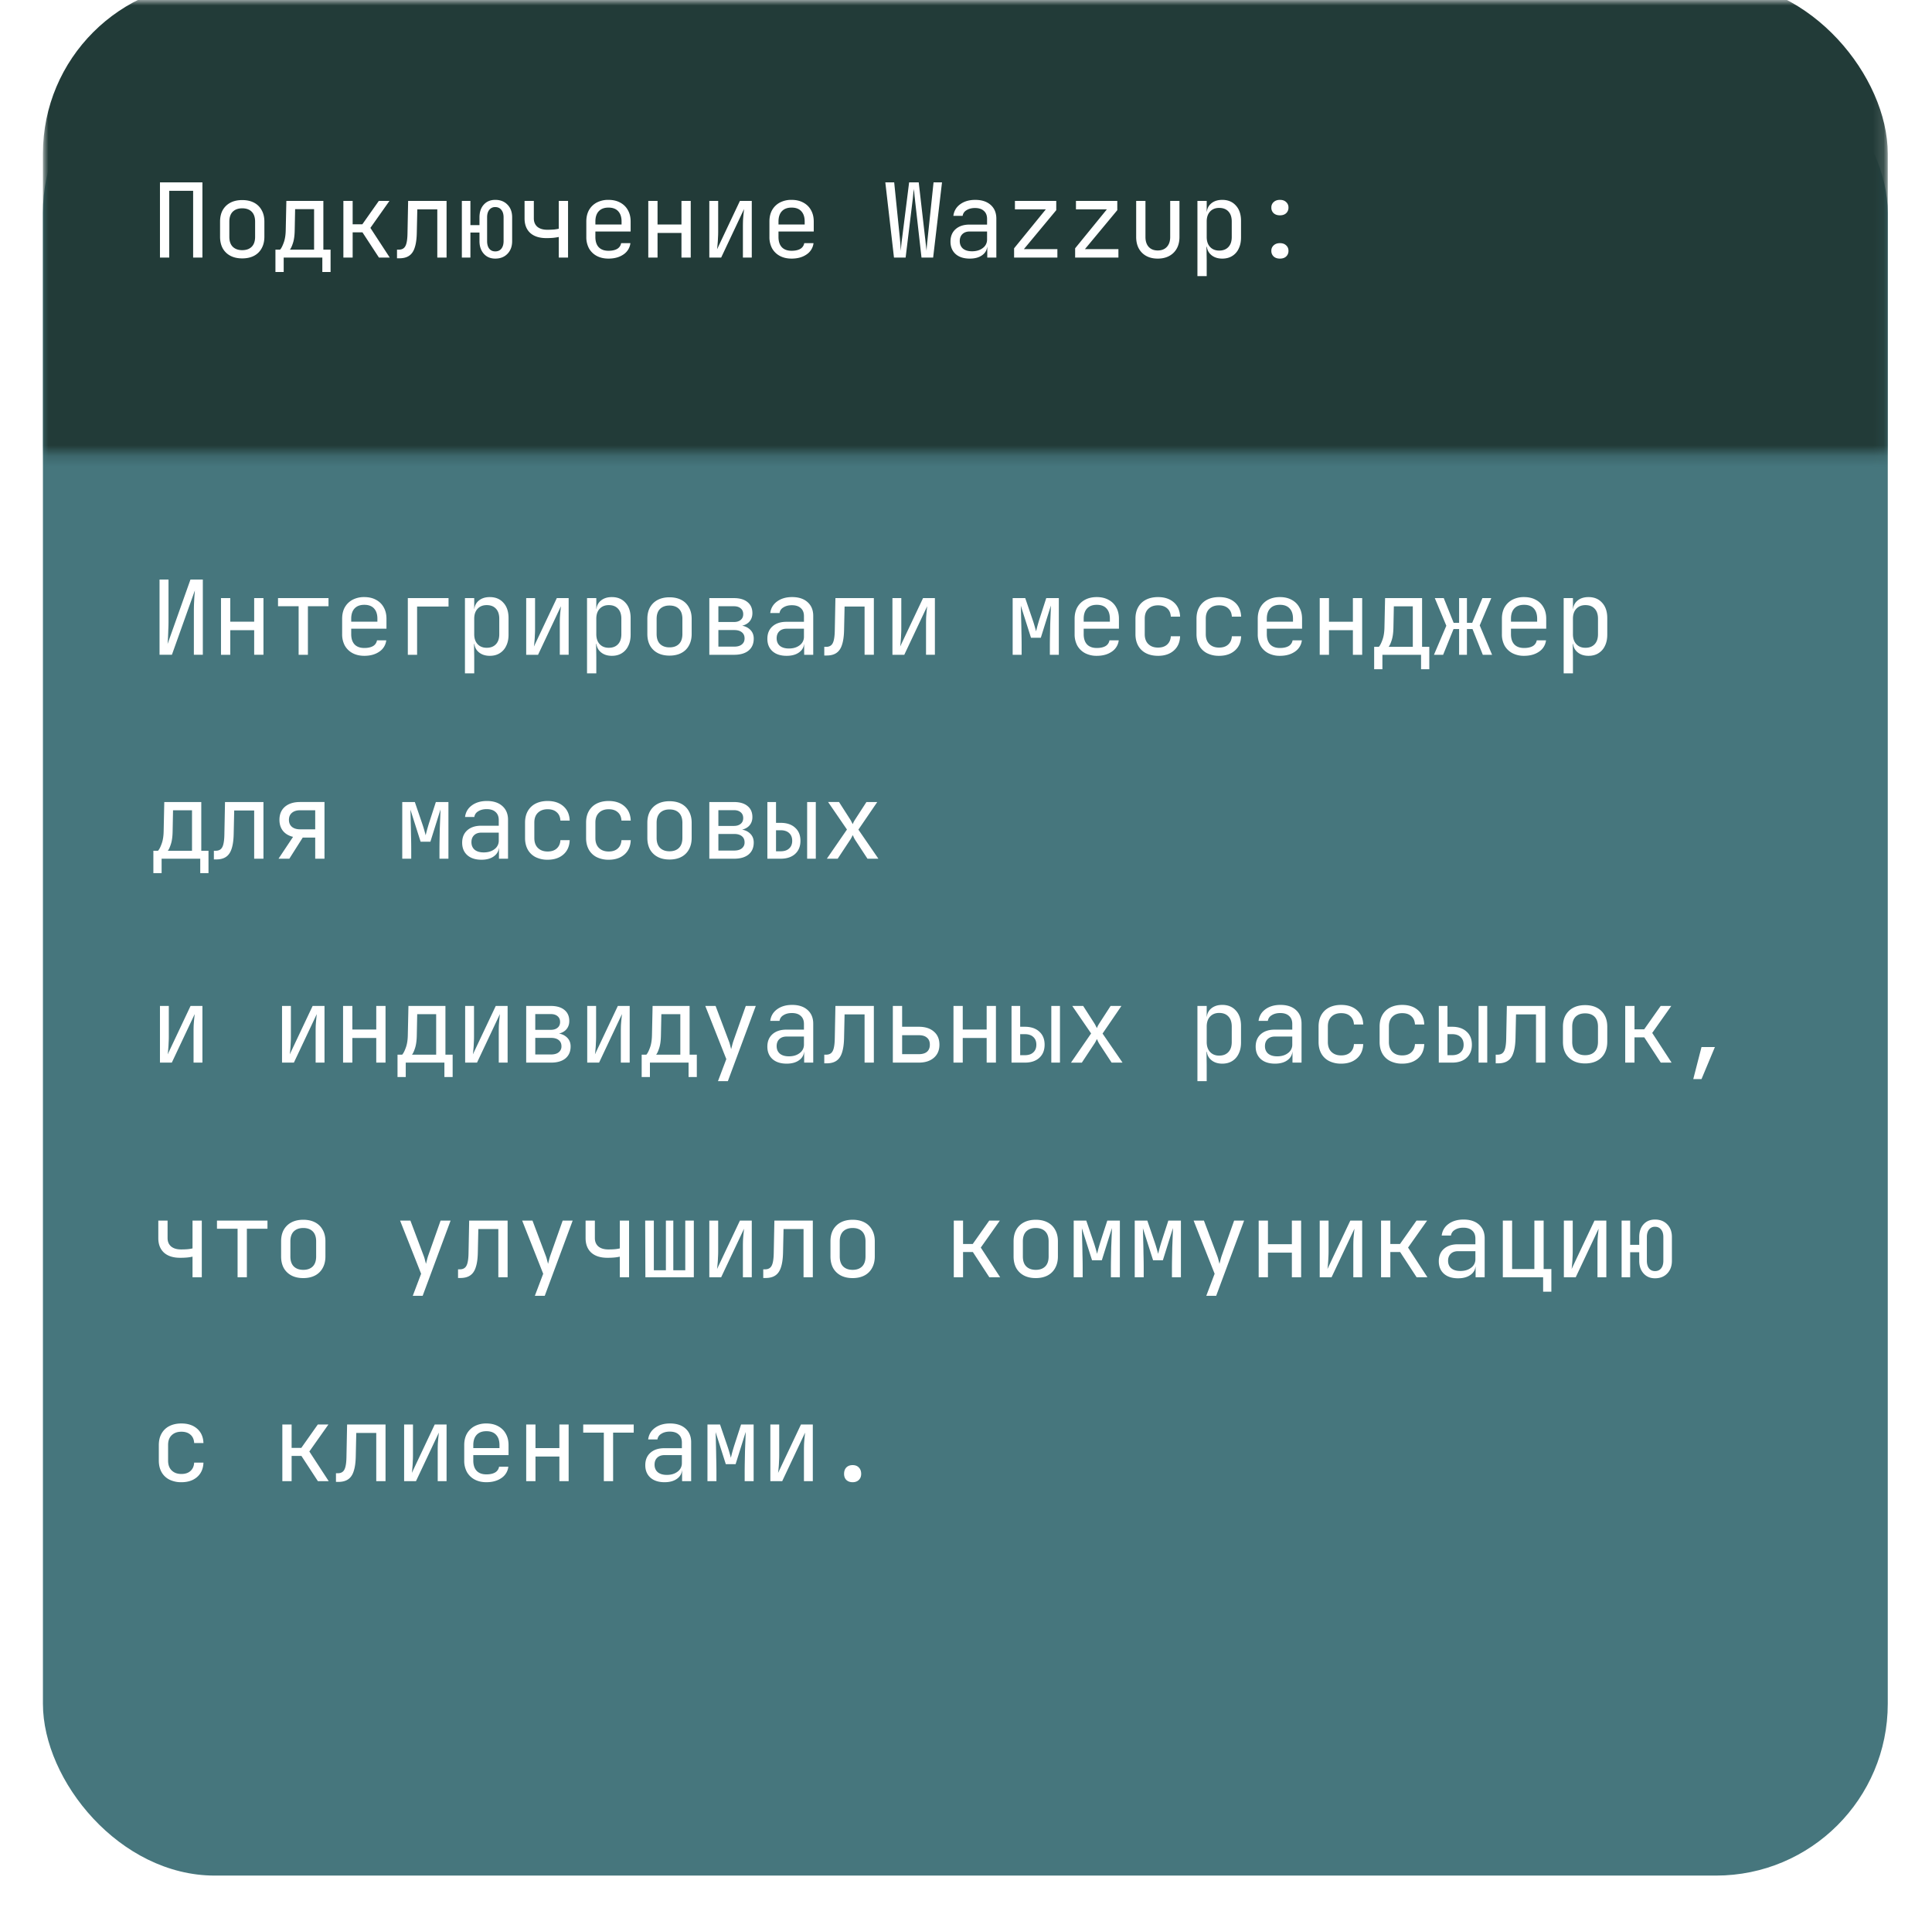 <svg width="180" height="179" fill="none" xmlns="http://www.w3.org/2000/svg"><g filter="url(#filter0_d_440_395)"><rect x="4" width="171.879" height="170.919" rx="16.004" fill="#46767D"/></g><mask id="a" style="mask-type:alpha" maskUnits="userSpaceOnUse" x="4" y="0" width="172" height="43"><path fill="#C9D9CD" d="M4 0h171.879v42.249H4z"/></mask><g mask="url(#a)"><rect x="4" y="-1.69" width="171.879" height="118.299" rx="16.004" fill="#223B38"/></g><path d="M14.864 61.01v-7.009h.836v3.937c0 .23-.007.477-.02.74a25.545 25.545 0 01-.067 1.325L17.745 54h1.152v7.01h-.835v-3.937c0-.237.003-.483.01-.74.012-.262.025-.508.038-.739l.048-.586-2.142 6.002h-1.152zm5.726 0v-5.28h.864v2.198h2.227V55.73h.865v5.28h-.865v-2.294h-2.227v2.295h-.864zm7.232 0v-4.522h-1.92v-.758h4.705v.758h-1.92v4.523h-.865zm6.12.097c-.417 0-.782-.084-1.095-.25a1.806 1.806 0 01-.72-.7 2.202 2.202 0 01-.25-1.067v-1.44c0-.41.083-.765.25-1.066.172-.3.413-.534.72-.7a2.29 2.29 0 011.094-.25c.417 0 .778.083 1.085.25.314.166.554.4.72.7.173.301.26.656.26 1.066v.931h-3.284v.51c0 .415.106.736.317.96.211.217.512.326.902.326.333 0 .602-.058.807-.173a.76.76 0 00.375-.538h.864a1.472 1.472 0 01-.653 1.057c-.372.256-.836.384-1.393.384zm1.219-3.102v-.355c0-.416-.106-.736-.317-.96-.205-.224-.506-.336-.903-.336-.39 0-.69.112-.902.336-.211.224-.317.544-.317.96v.278h2.506l-.067.077zm2.835 3.006v-5.282h3.793v.788H38.86v4.494h-.864zm5.322 1.728v-7.01h.864v1.009h.173l-.173.201c0-.403.132-.72.394-.95.269-.237.621-.355 1.056-.355.532 0 .954.176 1.268.528.32.345.48.822.48 1.43v1.546c0 .404-.074.753-.221 1.047a1.57 1.57 0 01-.605.682c-.256.16-.563.24-.922.24-.429 0-.777-.119-1.046-.355-.27-.237-.404-.554-.404-.951l.173.201h-.192l.02 1.2v1.537h-.865zm2.026-2.381c.365 0 .65-.109.855-.327.211-.217.317-.531.317-.94V57.65c0-.41-.106-.723-.317-.941-.205-.218-.49-.327-.855-.327-.352 0-.634.113-.845.337-.211.224-.317.534-.317.931v1.44c0 .397.106.708.317.932.211.224.493.336.845.336zm3.68.653v-5.282h.826v2.881c0 .186-.006.381-.02.586-.005.205-.018.4-.038.586a5.306 5.306 0 01-.048.46l2.132-4.512h1.104v5.28h-.825v-2.88c0-.186.003-.38.01-.586.012-.204.028-.4.047-.585l.048-.47-2.131 4.522h-1.105zm5.668 1.728v-7.01h.864v1.009h.173l-.173.201c0-.403.132-.72.394-.95.269-.237.62-.355 1.056-.355.532 0 .954.176 1.268.528.32.345.48.822.48 1.43v1.546c0 .404-.074.753-.221 1.047a1.57 1.57 0 01-.605.682c-.256.16-.563.24-.922.24-.429 0-.778-.119-1.047-.355-.268-.237-.403-.554-.403-.951l.173.201h-.192l.02 1.2v1.537h-.865zm2.026-2.381c.365 0 .65-.109.855-.327.21-.217.317-.531.317-.94V57.65c0-.41-.106-.723-.317-.941-.205-.218-.49-.327-.855-.327-.352 0-.634.113-.845.337-.211.224-.317.534-.317.931v1.44c0 .397.106.708.317.932.211.224.493.336.845.336zm5.658.73c-.422 0-.787-.08-1.094-.24a1.743 1.743 0 01-.72-.692c-.167-.307-.25-.669-.25-1.085V57.67c0-.422.083-.784.25-1.085.172-.3.412-.531.72-.691.307-.16.672-.24 1.094-.24.423 0 .788.08 1.095.24.307.16.544.39.71.691.173.301.26.66.26 1.076v1.411c0 .416-.087.778-.26 1.085a1.673 1.673 0 01-.71.691c-.307.16-.672.24-1.095.24zm0-.769c.378 0 .672-.105.884-.317.21-.21.317-.521.317-.93v-1.403c0-.41-.106-.72-.317-.931-.212-.212-.506-.317-.884-.317-.371 0-.665.105-.883.317-.211.211-.317.522-.317.931v1.402c0 .41.106.72.317.931.218.212.512.317.883.317zm3.71.692v-5.282h2.284c.551 0 .977.125 1.277.375.301.243.452.586.452 1.028 0 .364-.125.659-.375.883-.25.218-.579.326-.989.326v-.077c.448 0 .807.112 1.076.337.275.224.413.525.413.902 0 .474-.16.845-.48 1.114-.32.263-.769.394-1.345.394h-2.314zm.844-.759h1.47c.306 0 .543-.067.71-.202.173-.134.26-.323.26-.566 0-.25-.087-.442-.26-.576-.167-.135-.403-.202-.71-.202h-1.47v1.546zm0-2.295h1.44c.27 0 .48-.064.634-.192.16-.128.24-.307.24-.538 0-.23-.077-.41-.23-.537-.154-.135-.368-.202-.644-.202h-1.44v1.47zm6.36 3.15c-.558 0-.996-.141-1.316-.423-.32-.288-.48-.675-.48-1.162 0-.492.16-.88.48-1.161.32-.282.752-.423 1.296-.423h1.632v-.528c0-.326-.099-.576-.297-.749-.192-.18-.468-.269-.826-.269-.314 0-.576.067-.787.202a.717.717 0 00-.365.528h-.864c.057-.455.271-.816.643-1.085.371-.269.835-.404 1.392-.404.608 0 1.088.157 1.44.471.353.314.529.74.529 1.277v3.63h-.845v-1.009h-.144l.144-.144c0 .385-.15.689-.452.913-.294.224-.688.336-1.18.336zm.21-.682c.41 0 .746-.102 1.009-.307a.956.956 0 00.393-.788v-.749H73.29c-.288 0-.515.08-.681.24-.167.16-.25.378-.25.653 0 .295.099.529.297.701.205.167.487.25.846.25zm3.296.653v-.807h.173c.295 0 .5-.115.615-.345.121-.23.185-.644.192-1.239l.058-2.957h3.581v5.28h-.864v-4.493h-1.863l-.048 2.208c-.013.557-.077 1.009-.192 1.354-.109.346-.282.599-.518.759-.23.16-.535.24-.913.24h-.22zm6.35-.067v-5.282h.826v2.881c0 .186-.007.381-.02.586-.006.205-.019.4-.038.586a6.233 6.233 0 01-.048.46l2.132-4.512h1.104v5.28h-.826v-2.88c0-.186.004-.38.01-.586.013-.204.029-.4.048-.585l.048-.47-2.132 4.522h-1.104zm11.201 0v-5.282h1.172l.69 2.027c.071.205.135.41.193.614.058.199.1.352.125.461.025-.109.064-.262.115-.46.058-.206.118-.414.182-.625l.653-2.017h1.172v5.282h-.836v-.816c0-.288.004-.602.01-.941l.02-1.028c.012-.346.025-.672.038-.98.012-.313.022-.588.028-.825l-.94 3.005h-.913l-.95-2.986c.012.288.022.647.028 1.076.013.428.023.877.03 1.344.012.467.018.912.018 1.335v.816h-.835zm7.838.096a2.31 2.31 0 01-1.095-.25 1.809 1.809 0 01-.72-.7 2.208 2.208 0 01-.25-1.067v-1.44c0-.41.084-.765.25-1.066.173-.3.413-.534.72-.7.314-.167.679-.25 1.095-.25.416 0 .778.083 1.085.25.314.166.554.4.72.7.173.301.259.656.259 1.066v.931h-3.284v.51c0 .415.106.736.317.96.212.217.512.326.903.326.333 0 .602-.058.806-.173a.76.76 0 00.375-.538h.864a1.468 1.468 0 01-.653 1.057c-.371.256-.835.384-1.392.384zm1.219-3.102v-.355c0-.416-.105-.736-.317-.96-.204-.224-.505-.336-.902-.336-.391 0-.691.112-.903.336-.211.224-.317.544-.317.96v.278h2.507l-.068.077zm4.487 3.102c-.422 0-.794-.08-1.114-.24a1.729 1.729 0 01-.73-.692c-.172-.307-.259-.669-.259-1.085v-1.44c0-.422.087-.784.259-1.085.173-.3.416-.531.73-.691.32-.16.692-.24 1.114-.24.608 0 1.098.163 1.469.49.371.326.567.77.586 1.334h-.864c-.02-.34-.135-.599-.346-.778-.205-.185-.487-.278-.845-.278-.378 0-.679.108-.903.326-.224.211-.336.515-.336.912v1.45c0 .397.112.704.336.922.224.218.525.327.903.327.358 0 .64-.093.845-.279.211-.186.326-.445.346-.778h.864c-.019.564-.215 1.009-.586 1.335-.371.327-.861.49-1.469.49zm5.687 0a2.46 2.46 0 01-1.114-.24 1.729 1.729 0 01-.73-.692c-.172-.307-.259-.669-.259-1.085v-1.44c0-.422.087-.784.259-1.085.173-.3.416-.531.73-.691.32-.16.691-.24 1.114-.24.608 0 1.098.163 1.469.49.371.326.567.77.586 1.334h-.864c-.02-.34-.135-.599-.346-.778-.205-.185-.487-.278-.845-.278-.378 0-.679.108-.903.326-.224.211-.336.515-.336.912v1.45c0 .397.112.704.336.922.224.218.525.327.903.327.358 0 .64-.093.845-.279.211-.186.326-.445.346-.778h.864c-.019.564-.215 1.009-.586 1.335-.371.327-.861.49-1.469.49zm5.668 0a2.31 2.31 0 01-1.095-.25 1.809 1.809 0 01-.72-.7 2.196 2.196 0 01-.25-1.067v-1.44c0-.41.083-.765.25-1.066.173-.3.413-.534.72-.7.314-.167.679-.25 1.095-.25.416 0 .777.083 1.085.25.313.166.553.4.72.7.173.301.259.656.259 1.066v.931h-3.284v.51c0 .415.106.736.317.96.211.217.512.326.903.326.333 0 .601-.058.806-.173a.76.76 0 00.375-.538h.864a1.472 1.472 0 01-.653 1.057c-.371.256-.835.384-1.392.384zm1.219-3.102v-.355c0-.416-.105-.736-.317-.96-.205-.224-.505-.336-.902-.336-.391 0-.692.112-.903.336-.211.224-.317.544-.317.96v.278h2.506l-.067.077zm2.49 3.006v-5.282h.864v2.2h2.227v-2.2h.865v5.282h-.865v-2.295h-2.227v2.295h-.864zm5.072 1.344v-2.084h.432c.109-.108.221-.323.336-.643.122-.32.186-.727.192-1.22l.058-2.678h3.447v4.541h.672v2.084h-.768v-1.344h-3.601v1.344h-.768zm1.344-2.084h2.257v-3.773h-1.767l-.038 1.93c-.007.506-.061.915-.164 1.229-.102.314-.198.518-.288.614zm4.228.74l1.152-2.708-1.075-2.573h.835l.922 2.304h.509V55.73h.729v2.304h.49l.951-2.304h.826l-1.076 2.544 1.152 2.737h-.864l-.96-2.4h-.519v2.4h-.729v-2.4h-.519l-.97 2.4h-.854zm8.394.096a2.3 2.3 0 01-1.094-.25 1.809 1.809 0 01-.72-.7 2.196 2.196 0 01-.25-1.067v-1.44c0-.41.083-.765.25-1.066.173-.3.413-.534.72-.7a2.3 2.3 0 011.094-.25c.417 0 .778.083 1.086.25.313.166.553.4.72.7.173.301.259.656.259 1.066v.931h-3.284v.51c0 .415.106.736.317.96.211.217.512.326.902.326.333 0 .602-.058.807-.173a.76.76 0 00.375-.538h.864a1.475 1.475 0 01-.653 1.057c-.371.256-.836.384-1.393.384zm1.22-3.102v-.355c0-.416-.106-.736-.317-.96-.205-.224-.506-.336-.903-.336-.39 0-.691.112-.902.336-.211.224-.317.544-.317.96v.278h2.506l-.067.077zm2.47 4.734v-7.01h.864v1.009h.173l-.173.201c0-.403.132-.72.394-.95.269-.237.621-.355 1.056-.355.532 0 .954.176 1.268.528.32.345.48.822.48 1.43v1.546c0 .404-.074.753-.221 1.047a1.568 1.568 0 01-.605.682c-.256.16-.563.24-.922.24-.429 0-.777-.119-1.046-.355-.269-.237-.404-.554-.404-.951l.173.201h-.192l.019 1.2v1.537h-.864zm2.026-2.381c.365 0 .65-.109.855-.327.211-.217.317-.531.317-.94V57.65c0-.41-.106-.723-.317-.941-.205-.218-.49-.327-.855-.327-.352 0-.634.113-.845.337-.211.224-.317.534-.317.931v1.44c0 .397.106.708.317.932.211.224.493.336.845.336zM14.289 81.355v-2.084h.431c.109-.108.221-.323.336-.643.122-.32.186-.727.192-1.22l.058-2.678h3.447v4.541h.672v2.084h-.768v-1.344h-3.6v1.344h-.769zm1.343-2.084h2.257v-3.773h-1.767l-.038 1.93c-.007.505-.061.915-.164 1.229-.102.314-.198.518-.288.614zm4.295.807v-.807h.173c.294 0 .5-.115.614-.345.122-.23.186-.644.192-1.239l.058-2.957h3.582v5.28h-.865v-4.493H21.82l-.048 2.208c-.013.557-.077 1.009-.192 1.354-.11.346-.282.599-.519.759-.23.16-.534.24-.912.24h-.221zm6.023-.067l1.354-2.036c-.403-.096-.717-.282-.941-.557-.218-.275-.327-.618-.327-1.027 0-.519.17-.925.51-1.22.345-.294.816-.442 1.41-.442h2.277v5.282h-.865v-1.969h-1.162l-1.248 1.969H25.95zm2.007-2.737h1.411v-1.776h-1.411c-.32 0-.573.08-.759.24-.185.153-.278.371-.278.653 0 .275.093.493.278.653.186.153.439.23.759.23zm9.52 2.737V74.73h1.172l.691 2.026c.07.204.135.41.192.614.058.199.1.352.125.461.026-.109.064-.262.116-.46.057-.206.118-.414.182-.625l.653-2.016h1.171v5.28h-.835v-.815c0-.288.003-.602.01-.941l.019-1.028c.013-.346.025-.672.038-.98.013-.313.023-.588.029-.825l-.941 3.005h-.912l-.95-2.986c.012.288.021.647.028 1.076.013.428.022.877.029 1.344.013.467.019.912.019 1.335v.816h-.835zm7.378.096c-.557 0-.996-.141-1.316-.423-.32-.288-.48-.675-.48-1.162 0-.493.16-.88.48-1.162.32-.281.752-.422 1.296-.422h1.633v-.528c0-.326-.1-.576-.298-.749-.192-.18-.467-.269-.826-.269-.313 0-.576.067-.787.202a.718.718 0 00-.365.528h-.864c.057-.455.272-.816.643-1.085s.836-.404 1.392-.404c.608 0 1.089.157 1.44.471.353.314.529.74.529 1.277v3.63h-.845v-1.008h-.144l.144-.144c0 .384-.15.688-.452.912-.294.224-.688.336-1.18.336zm.21-.682c.41 0 .747-.102 1.009-.307a.956.956 0 00.394-.788v-.749h-1.614c-.288 0-.515.08-.681.24-.167.16-.25.378-.25.653 0 .295.1.528.298.701.205.167.486.25.845.25zm5.957.682a2.46 2.46 0 01-1.114-.24 1.73 1.73 0 01-.73-.692c-.173-.307-.26-.669-.26-1.085v-1.44c0-.422.087-.784.26-1.085.173-.3.416-.531.73-.691.32-.16.691-.24 1.114-.24.608 0 1.097.163 1.469.49.371.326.566.77.585 1.334h-.864c-.019-.34-.134-.599-.346-.778-.204-.186-.486-.278-.844-.278-.378 0-.679.108-.903.326-.224.211-.336.516-.336.912v1.45c0 .397.112.704.336.922.224.218.525.327.903.327.358 0 .64-.093.845-.279.21-.186.326-.445.345-.778h.864c-.019.564-.214 1.009-.585 1.335-.372.326-.861.49-1.47.49zm5.687 0a2.46 2.46 0 01-1.114-.24 1.73 1.73 0 01-.73-.692c-.173-.307-.26-.669-.26-1.085v-1.44c0-.422.087-.784.26-1.085.173-.3.416-.531.73-.691.32-.16.691-.24 1.114-.24.608 0 1.097.163 1.469.49.37.326.566.77.585 1.334H57.9c-.02-.34-.134-.599-.346-.778-.204-.186-.486-.278-.844-.278-.378 0-.68.108-.903.326-.224.211-.336.516-.336.912v1.45c0 .397.112.704.336.922.224.218.525.327.903.327.358 0 .64-.093.844-.279.212-.186.327-.445.346-.778h.864c-.019.564-.214 1.009-.585 1.335-.372.326-.861.49-1.47.49zm5.667-.02c-.422 0-.787-.08-1.094-.24a1.743 1.743 0 01-.72-.69c-.167-.308-.25-.67-.25-1.086V76.67c0-.422.083-.784.25-1.085.172-.3.412-.531.72-.691.307-.16.672-.24 1.094-.24.423 0 .788.08 1.095.24.307.16.544.39.71.691.173.301.26.66.26 1.076v1.411c0 .416-.087.778-.26 1.085a1.678 1.678 0 01-.71.691c-.307.16-.672.24-1.095.24zm0-.768c.378 0 .672-.105.884-.317.21-.21.317-.521.317-.93v-1.403c0-.41-.106-.72-.317-.931-.212-.212-.506-.317-.884-.317-.371 0-.665.105-.883.317-.211.211-.317.522-.317.931v1.402c0 .41.106.72.317.931.218.212.512.317.883.317zm3.71.692V74.73h2.284c.551 0 .977.124 1.277.374.301.243.452.586.452 1.028 0 .364-.125.659-.375.883-.25.218-.579.326-.989.326v-.076c.448 0 .807.111 1.076.336.275.224.413.525.413.902 0 .474-.16.845-.48 1.114-.32.262-.769.394-1.345.394h-2.314zm.844-.759h1.47c.306 0 .543-.067.71-.201a.679.679 0 00.26-.567c0-.25-.087-.442-.26-.576-.167-.135-.403-.202-.71-.202h-1.47v1.546zm0-2.295h1.44c.27 0 .48-.064.634-.192.16-.128.24-.307.24-.537 0-.231-.077-.41-.23-.538-.154-.135-.368-.202-.644-.202h-1.44v1.47zm4.564 3.054V74.73h.806v1.94h.432c.57 0 1.018.15 1.345.45.332.295.499.701.499 1.22s-.166.928-.5 1.229c-.326.294-.774.442-1.344.442h-1.238zm.806-.692h.432c.34 0 .602-.086.788-.259.192-.173.288-.413.288-.72s-.096-.547-.288-.72c-.186-.173-.448-.26-.788-.26H72.3v1.96zm2.9.692V74.73h.807v5.28H75.2zm1.837 0l1.872-2.718-1.757-2.564h1.018l1.046 1.633c.045.07.087.147.125.23.045.084.08.15.106.202a3.13 3.13 0 01.086-.202 3.6 3.6 0 01.135-.23l1.056-1.632h1.008l-1.757 2.573 1.863 2.708H80.82l-1.133-1.729c-.045-.07-.09-.15-.135-.24a2.09 2.09 0 00-.105-.23 3.719 3.719 0 01-.116.23c-.044.09-.092.17-.144.24l-1.142 1.729h-1.008zm-62.134 19V93.73h.825v2.88c0 .186-.006.381-.019.586-.006.205-.019.4-.038.586a6.233 6.233 0 01-.048.46l2.131-4.513h1.105v5.282h-.826v-2.88c0-.187.003-.382.01-.587.012-.204.028-.4.047-.585l.049-.47-2.132 4.522h-1.104zm11.373 0V93.73h.826v2.88c0 .186-.006.381-.019.586-.006.205-.02.4-.038.586a6.83 6.83 0 01-.048.46l2.131-4.513h1.105v5.282h-.826v-2.88c0-.187.003-.382.01-.587.012-.204.028-.4.047-.585l.048-.47-2.131 4.522h-1.105zm5.687 0V93.73h.865v2.198h2.227V93.73h.864v5.28h-.864v-2.294h-2.227v2.295h-.865zm5.073 1.344v-2.084h.432c.109-.108.22-.323.336-.643.122-.32.186-.727.192-1.22l.058-2.678H41.5v4.541h.672v2.084h-.768v-1.344h-3.601v1.344h-.768zm1.344-2.084h2.257v-3.773H38.87l-.038 1.93c-.007.505-.061.915-.164 1.229-.102.314-.198.518-.288.614zm4.957.74V93.73h.826v2.88c0 .186-.006.381-.02.586-.005.205-.018.4-.038.586a5.78 5.78 0 01-.047.46l2.131-4.513h1.104v5.282h-.825v-2.88c0-.187.003-.382.01-.587.012-.204.028-.4.047-.585l.048-.47-2.131 4.522h-1.105zm5.687 0V93.73h2.286c.55 0 .976.124 1.277.374.3.243.451.586.451 1.028 0 .364-.125.659-.374.883-.25.218-.58.326-.99.326v-.076c.449 0 .807.111 1.076.336.275.224.413.525.413.902 0 .474-.16.845-.48 1.114-.32.262-.769.394-1.345.394h-2.314zm.845-.759h1.47c.307 0 .544-.067.71-.201a.679.679 0 00.26-.567c0-.25-.087-.442-.26-.576-.166-.135-.403-.202-.71-.202h-1.47v1.546zm0-2.295h1.44c.27 0 .48-.064.634-.192.16-.128.24-.307.24-.537 0-.231-.076-.41-.23-.538-.154-.135-.368-.202-.643-.202h-1.44v1.47zm4.842 3.054V93.73h.826v2.88c0 .186-.006.381-.02.586-.006.205-.018.4-.038.586a5.306 5.306 0 01-.048.46l2.132-4.513h1.104v5.282h-.825v-2.88c0-.187.003-.382.01-.587.012-.204.028-.4.047-.585l.048-.47-2.132 4.522h-1.104zm5.073 1.344v-2.084h.432c.109-.108.22-.323.336-.643.121-.32.185-.727.192-1.22l.057-2.678h3.448v4.541h.672v2.084h-.768v-1.344h-3.601v1.344h-.768zm1.344-2.084h2.257v-3.773h-1.767l-.039 1.93c-.006.505-.06.915-.163 1.229-.102.314-.198.518-.288.614zm5.764 2.468l.778-2.055-1.96-4.954h.96l1.23 3.264c.045.11.086.24.125.394l.096.374c.025-.102.057-.227.096-.374.038-.154.077-.285.115-.394l1.152-3.264h.932l-2.602 7.009h-.922zm6.397-1.632c-.557 0-.995-.141-1.315-.423-.32-.288-.48-.675-.48-1.162 0-.493.16-.88.48-1.162.32-.281.752-.422 1.296-.422h1.632v-.528c0-.326-.099-.576-.297-.749-.192-.18-.468-.269-.826-.269-.314 0-.576.067-.787.202a.717.717 0 00-.365.528h-.864c.057-.455.271-.816.643-1.085.371-.269.835-.404 1.392-.404.608 0 1.088.157 1.44.471.353.314.529.74.529 1.277v3.63h-.845v-1.008h-.144l.144-.144c0 .384-.15.688-.452.912-.294.224-.688.336-1.18.336zm.212-.682c.41 0 .745-.102 1.008-.307a.956.956 0 00.393-.788v-.749H73.29c-.288 0-.515.08-.681.24-.167.16-.25.378-.25.653 0 .295.099.528.297.701.205.167.487.25.846.25zm3.295.653v-.807h.173c.295 0 .5-.115.615-.345.121-.23.185-.644.192-1.239l.058-2.957h3.581v5.28h-.864v-4.493h-1.863l-.048 2.208c-.013.557-.077 1.009-.192 1.354-.109.346-.282.599-.518.759-.23.16-.535.24-.913.24h-.22zm6.388-.067V93.73h.865v1.94h1.555c.596 0 1.063.15 1.402.45.346.295.519.701.519 1.22 0 .512-.173.919-.519 1.22-.346.3-.813.45-1.402.45h-2.42zm.865-.788h1.555c.333 0 .586-.073.759-.22.179-.154.269-.375.269-.663 0-.288-.09-.506-.27-.653-.172-.154-.425-.23-.758-.23H84.05v1.766zm4.784.788V93.73h.864v2.198h2.228V93.73h.864v5.28h-.864v-2.294h-2.228v2.295h-.864zm5.408 0V93.73h.807v1.94h.432c.57 0 1.018.15 1.344.45.333.295.5.701.5 1.22s-.167.928-.5 1.229c-.326.294-.774.442-1.344.442h-1.239zm.807-.692h.432c.34 0 .602-.086.787-.259.193-.173.288-.413.288-.72s-.096-.547-.288-.72c-.185-.173-.448-.26-.787-.26h-.432v1.96zm2.9.692V93.73h.806v5.28h-.806zm1.836 0l1.873-2.718L99.9 93.73h1.017l1.047 1.633c.045.07.086.147.125.23.045.084.08.15.105.202a3.32 3.32 0 01.087-.202c.045-.083.089-.16.134-.23l1.057-1.632h1.008l-1.757 2.573 1.862 2.708h-1.017l-1.133-1.729c-.045-.07-.09-.15-.135-.24a2.01 2.01 0 00-.106-.23 3.524 3.524 0 01-.115.23c-.045.09-.093.17-.144.24l-1.142 1.729h-1.009zm11.778 1.728v-7.01h.864v1.009h.173l-.173.201c0-.403.131-.72.393-.95.269-.237.621-.356 1.057-.356.531 0 .953.177 1.267.529.32.345.48.822.48 1.43v1.546c0 .404-.073.752-.221 1.047-.14.294-.342.522-.605.682-.256.16-.563.24-.921.24-.429 0-.778-.119-1.047-.356-.269-.236-.403-.553-.403-.95l.173.201h-.193l.02 1.2v1.537h-.864zm2.026-2.381c.364 0 .649-.109.854-.327.211-.217.317-.531.317-.94V95.65c0-.41-.106-.723-.317-.941-.205-.218-.49-.327-.854-.327-.353 0-.634.112-.845.337-.212.224-.317.534-.317.931v1.44c0 .397.105.708.317.932.211.224.492.336.845.336zm5.197.749c-.557 0-.996-.141-1.316-.423-.32-.288-.48-.675-.48-1.162 0-.493.16-.88.48-1.162.32-.281.752-.422 1.297-.422h1.632v-.528c0-.326-.099-.576-.298-.749-.192-.18-.467-.269-.825-.269-.314 0-.577.067-.788.202a.718.718 0 00-.365.528h-.864c.058-.455.272-.816.643-1.085.372-.269.836-.404 1.393-.404.608 0 1.088.157 1.44.471.352.314.528.74.528 1.277v3.63h-.845v-1.008h-.144l.144-.144c0 .384-.15.688-.451.912-.295.224-.688.336-1.181.336zm.211-.682c.41 0 .746-.102 1.008-.307a.955.955 0 00.394-.788v-.749h-1.613c-.288 0-.516.08-.682.24-.166.16-.25.378-.25.653 0 .295.1.528.298.701.205.167.487.25.845.25zm5.956.682a2.46 2.46 0 01-1.114-.24 1.729 1.729 0 01-.73-.692c-.173-.307-.259-.669-.259-1.085v-1.44c0-.422.086-.784.259-1.085.173-.3.416-.531.73-.691.32-.16.691-.24 1.114-.24.608 0 1.098.163 1.469.49.371.326.567.77.586 1.334h-.864c-.02-.34-.135-.599-.346-.778-.205-.186-.487-.278-.845-.278-.378 0-.679.108-.903.326-.224.211-.336.516-.336.912v1.45c0 .397.112.704.336.922.224.218.525.327.903.327.358 0 .64-.093.845-.279.211-.186.326-.445.346-.778h.864c-.019.564-.215 1.009-.586 1.335-.371.326-.861.49-1.469.49zm5.687 0a2.46 2.46 0 01-1.114-.24 1.729 1.729 0 01-.73-.692c-.173-.307-.259-.669-.259-1.085v-1.44c0-.422.086-.784.259-1.085.173-.3.416-.531.73-.691.32-.16.691-.24 1.114-.24.608 0 1.098.163 1.469.49.371.326.566.77.586 1.334h-.865c-.019-.34-.134-.599-.345-.778-.205-.186-.487-.278-.845-.278-.378 0-.679.108-.903.326-.224.211-.336.516-.336.912v1.45c0 .397.112.704.336.922.224.218.525.327.903.327.358 0 .64-.093.845-.279.211-.186.326-.445.345-.778h.865c-.02.564-.215 1.009-.586 1.335-.371.326-.861.49-1.469.49zm3.411-.096V93.73h.807v1.94h.432c.569 0 1.018.15 1.344.45.333.295.499.701.499 1.22s-.166.928-.499 1.229c-.326.294-.775.442-1.344.442h-1.239zm.807-.692h.432c.339 0 .601-.086.787-.259.192-.173.288-.413.288-.72s-.096-.547-.288-.72c-.186-.173-.448-.26-.787-.26h-.432v1.96zm2.899.692V93.73h.807v5.28h-.807zm1.597.067v-.807h.173c.294 0 .499-.115.614-.345.122-.23.186-.644.192-1.239l.058-2.957h3.582v5.28h-.865v-4.493h-1.862l-.048 2.208c-.013.557-.077 1.009-.193 1.354-.108.346-.281.599-.518.759-.231.16-.535.24-.912.24h-.221zm8.327.01c-.422 0-.787-.08-1.094-.24a1.739 1.739 0 01-.72-.692c-.167-.307-.25-.669-.25-1.085V95.67c0-.422.083-.784.25-1.085.172-.3.413-.531.72-.691.307-.16.672-.24 1.094-.24.423 0 .788.08 1.095.24.307.16.544.39.711.691.172.301.259.66.259 1.076v1.411c0 .416-.087.778-.259 1.085a1.686 1.686 0 01-.711.691c-.307.16-.672.24-1.095.24zm0-.769c.378 0 .673-.105.884-.317.211-.21.317-.521.317-.93v-1.403c0-.41-.106-.72-.317-.931-.211-.212-.506-.317-.884-.317-.371 0-.665.105-.883.317-.211.211-.317.522-.317.931v1.402c0 .41.106.72.317.931.218.212.512.317.883.317zm3.738.692V93.73h.864v2.18h.903l1.536-2.18h.989l-1.776 2.515 1.805 2.766h-1.008l-1.536-2.353h-.913v2.353h-.864zm6.34 1.536l.768-2.986h1.248l-1.248 2.986h-.768zM17.937 119.011v-1.921a3.97 3.97 0 01-.47.077 7.077 7.077 0 01-.654.029c-.652.006-1.161-.151-1.526-.471-.359-.326-.538-.781-.538-1.363v-1.632h.864v1.632c0 .326.109.586.327.778.224.185.531.278.921.278.27 0 .497-.009.682-.029a3.52 3.52 0 00.394-.067v-2.592h.864v5.281h-.864zm4.198 0v-4.523h-1.92v-.758h4.705v.758H23v4.523h-.864zm6.12.077c-.423 0-.788-.08-1.095-.24a1.75 1.75 0 01-.72-.692c-.167-.307-.25-.669-.25-1.085v-1.402c0-.422.083-.784.25-1.085.173-.301.413-.531.72-.691.307-.16.672-.24 1.095-.24.422 0 .787.08 1.094.24.308.16.544.39.71.691.174.301.26.659.26 1.076v1.411c0 .416-.086.778-.26 1.085a1.689 1.689 0 01-.71.692c-.307.16-.672.24-1.095.24zm0-.769c.377 0 .672-.105.883-.316.211-.212.317-.522.317-.932v-1.402c0-.41-.106-.72-.317-.931-.211-.211-.506-.317-.884-.317-.37 0-.665.106-.883.317-.211.211-.317.521-.317.931v1.402c0 .41.106.72.317.932.218.211.512.316.884.316zm10.202 2.42l.778-2.055-1.96-4.954h.961l1.23 3.264c.044.109.086.24.124.394l.096.374.096-.374c.039-.154.077-.285.115-.394l1.153-3.264h.931l-2.602 7.009h-.922zm4.218-1.661v-.807h.173c.294 0 .499-.115.614-.345.122-.231.186-.644.192-1.239l.058-2.957h3.581v5.281h-.864v-4.494h-1.863l-.048 2.208c-.012.557-.076 1.009-.192 1.354-.108.346-.281.599-.518.759-.23.16-.535.24-.912.24h-.221zm7.156 1.661l.778-2.055-1.96-4.954h.961l1.23 3.264c.044.109.085.24.124.394l.096.374.096-.374c.038-.154.077-.285.115-.394l1.152-3.264h.932l-2.602 7.009h-.922zm7.914-1.728v-1.921a3.95 3.95 0 01-.47.077 7.075 7.075 0 01-.653.029c-.653.006-1.162-.151-1.527-.471-.358-.326-.537-.781-.537-1.363v-1.632h.864v1.632c0 .326.109.586.326.778.224.185.532.278.922.278.269 0 .496-.009.682-.029a3.48 3.48 0 00.394-.067v-2.592h.864v5.281h-.864zm2.384 0l-.019-5.281h.807v4.628h1.123v-4.628h.691v4.628h1.114v-4.628h.797v5.281H60.13zm5.956 0v-5.281h.826v2.88c0 .186-.007.381-.02.586a8.2 8.2 0 01-.038.586 6.11 6.11 0 01-.048.461l2.132-4.513h1.104v5.281h-.826v-2.881c0-.186.004-.381.01-.586.013-.204.029-.4.048-.585l.048-.471-2.132 4.523h-1.104zm5.025.067v-.807h.172c.295 0 .5-.115.615-.345.121-.231.185-.644.192-1.239l.058-2.957h3.581v5.281h-.864v-4.494h-1.863l-.048 2.208c-.013.557-.077 1.009-.192 1.354-.109.346-.282.599-.518.759-.23.16-.535.24-.913.24h-.22zm8.327.01c-.422 0-.787-.08-1.095-.24a1.749 1.749 0 01-.72-.692c-.166-.307-.25-.669-.25-1.085v-1.402c0-.422.084-.784.25-1.085a1.74 1.74 0 01.72-.691c.308-.16.673-.24 1.095-.24.423 0 .787.08 1.095.24.307.16.544.39.71.691.173.301.26.659.26 1.076v1.411c0 .416-.087.778-.26 1.085a1.689 1.689 0 01-.71.692c-.308.16-.672.24-1.095.24zm0-.769c.378 0 .672-.105.883-.316.212-.212.317-.522.317-.932v-1.402c0-.41-.105-.72-.317-.931-.21-.211-.505-.317-.883-.317-.371 0-.666.106-.883.317-.212.211-.317.521-.317.931v1.402c0 .41.105.72.317.932.217.211.512.316.883.316zm9.425.692v-5.281h.864v2.179h.903l1.536-2.179h.989l-1.776 2.515 1.805 2.766h-1.009l-1.536-2.353h-.912v2.353h-.864zm7.636.077c-.423 0-.788-.08-1.095-.24a1.75 1.75 0 01-.72-.692c-.166-.307-.25-.669-.25-1.085v-1.402c0-.422.084-.784.25-1.085a1.74 1.74 0 01.72-.691c.307-.16.672-.24 1.095-.24.422 0 .787.08 1.095.24.307.16.544.39.71.691.173.301.26.659.26 1.076v1.411c0 .416-.087.778-.26 1.085a1.689 1.689 0 01-.71.692c-.308.16-.673.24-1.095.24zm0-.769c.378 0 .672-.105.883-.316.212-.212.317-.522.317-.932v-1.402c0-.41-.105-.72-.317-.931-.21-.211-.505-.317-.883-.317-.371 0-.666.106-.883.317-.212.211-.317.521-.317.931v1.402c0 .41.105.72.317.932.217.211.512.316.883.316zm3.536.692v-5.281h1.171l.692 2.026c.07.204.134.409.192.614.057.199.099.352.125.461.025-.109.064-.262.115-.461.058-.205.118-.413.182-.624l.653-2.016h1.172v5.281h-.836v-.816c0-.289.004-.602.01-.941l.019-1.028.039-.979c.012-.314.022-.589.028-.826l-.941 3.005h-.912l-.95-2.986c.012.288.022.647.028 1.076.013.428.023.877.029 1.344.013.467.019.912.019 1.335v.816h-.835zm5.687 0v-5.281h1.171l.692 2.026c.07.204.134.409.192.614.057.199.099.352.125.461.025-.109.064-.262.115-.461.057-.205.118-.413.182-.624l.653-2.016h1.172v5.281h-.836v-.816c0-.289.003-.602.01-.941l.019-1.028.039-.979c.012-.314.022-.589.028-.826l-.941 3.005h-.912l-.951-2.986c.013.288.023.647.029 1.076.013.428.023.877.029 1.344.013.467.019.912.019 1.335v.816h-.835zm6.666 1.728l.778-2.055-1.959-4.954h.96l1.23 3.264c.044.109.086.24.124.394.039.147.071.272.096.374l.096-.374a4.4 4.4 0 01.116-.394l1.152-3.264h.931l-2.602 7.009h-.922zm4.881-1.728v-5.281h.864v2.198h2.228v-2.198h.864v5.281h-.864v-2.295h-2.228v2.295h-.864zm5.687 0v-5.281h.825v2.88c0 .186-.006.381-.019.586-.006.205-.019.4-.038.586a6.326 6.326 0 01-.048.461l2.131-4.513h1.105v5.281h-.826v-2.881c0-.186.003-.381.01-.586.012-.204.028-.4.048-.585l.048-.471-2.132 4.523h-1.104zm5.715 0v-5.281h.865v2.179h.902l1.536-2.179h.99l-1.777 2.515 1.805 2.766h-1.008l-1.536-2.353h-.912v2.353h-.865zm7.176.096c-.557 0-.996-.141-1.316-.423-.32-.288-.48-.675-.48-1.162 0-.493.16-.88.48-1.161.32-.282.752-.423 1.296-.423h1.633v-.528c0-.327-.099-.576-.298-.749-.192-.179-.467-.269-.826-.269-.313 0-.576.067-.787.202a.718.718 0 00-.365.528h-.864c.058-.455.272-.816.643-1.085.372-.269.836-.403 1.393-.403.608 0 1.088.156 1.44.47.352.314.528.739.528 1.277v3.63h-.845v-1.008h-.144l.144-.145c0 .385-.15.689-.451.913-.295.224-.688.336-1.181.336zm.211-.682c.41 0 .746-.102 1.008-.307a.956.956 0 00.394-.788v-.749h-1.613c-.288 0-.516.08-.682.24-.167.16-.25.378-.25.653 0 .295.099.529.298.701.205.167.486.25.845.25zm7.713 1.93v-1.344h-3.755v-5.281h.865v4.513h2.074v-4.513h.864v4.513h.72v2.112h-.768zm1.932-1.344v-5.281h.826v2.88c0 .186-.006.381-.019.586-.006.205-.019.4-.038.586a6.326 6.326 0 01-.048.461l2.131-4.513h1.104v5.281h-.825v-2.881c0-.186.003-.381.009-.586.013-.204.029-.4.048-.585l.048-.471-2.131 4.523h-1.105zm8.491.096c-.442 0-.797-.151-1.066-.452-.269-.3-.403-.694-.403-1.181v-.797h-.845v2.334h-.797v-5.281h.797v2.256h.845v-.72c0-.493.131-.887.394-1.181.269-.301.627-.451 1.075-.451.474 0 .855.15 1.143.451.288.294.432.688.432 1.181v2.208c0 .487-.144.881-.432 1.181-.288.301-.669.452-1.143.452zm0-.672c.243 0 .432-.084.567-.25.141-.173.211-.41.211-.711v-2.208c0-.301-.07-.535-.211-.701-.135-.173-.324-.259-.567-.259a.666.666 0 00-.557.259c-.134.166-.201.4-.201.701v2.208c0 .301.067.538.201.711.135.166.32.25.557.25zM16.9 138.107a2.46 2.46 0 01-1.114-.24 1.73 1.73 0 01-.73-.692c-.173-.307-.259-.669-.259-1.085v-1.44c0-.423.086-.784.26-1.085.172-.301.415-.531.729-.691.32-.16.691-.24 1.114-.24.608 0 1.098.163 1.469.489.371.327.567.772.586 1.335h-.864c-.02-.339-.135-.599-.346-.778-.205-.185-.487-.278-.845-.278-.378 0-.679.109-.903.326-.224.211-.336.515-.336.912v1.45c0 .397.112.704.336.922.224.218.525.327.903.327.358 0 .64-.093.845-.279.211-.186.326-.445.345-.778h.865c-.02.564-.215 1.009-.586 1.335-.371.327-.861.49-1.47.49zm9.405-.096v-5.281h.864v2.179h.903l1.537-2.179h.988l-1.776 2.515 1.805 2.766h-1.008l-1.536-2.353h-.913v2.353h-.864zm4.996.067v-.807h.173c.294 0 .499-.115.614-.345.122-.231.186-.644.192-1.239l.058-2.957h3.581v5.281h-.864v-4.494h-1.862l-.048 2.208c-.013.557-.077 1.009-.193 1.354-.108.346-.281.599-.518.759-.23.16-.535.24-.912.24H31.3zm6.35-.067v-5.281h.825v2.88c0 .186-.006.381-.019.586a8.2 8.2 0 01-.038.586 6.11 6.11 0 01-.048.461l2.131-4.513h1.104v5.281h-.825v-2.881c0-.186.003-.381.01-.586.012-.204.028-.4.047-.585l.048-.471-2.131 4.523H37.65zm7.664.096c-.416 0-.78-.083-1.094-.25a1.803 1.803 0 01-.72-.701 2.2 2.2 0 01-.25-1.066v-1.44c0-.41.083-.765.25-1.066a1.81 1.81 0 01.72-.701 2.307 2.307 0 011.094-.249c.416 0 .778.083 1.085.249.314.167.554.4.72.701.173.301.26.656.26 1.066v.931h-3.284v.509c0 .416.106.736.317.961.211.217.512.326.902.326.333 0 .602-.058.807-.173a.762.762 0 00.374-.538h.865a1.473 1.473 0 01-.653 1.057c-.372.256-.836.384-1.393.384zm1.22-3.102v-.355c0-.416-.106-.736-.317-.96-.205-.224-.506-.336-.903-.336-.39 0-.691.112-.902.336-.211.224-.317.544-.317.96v.278h2.506l-.067.077zm2.49 3.006v-5.281h.864v2.198h2.227v-2.198h.864v5.281h-.864v-2.295H49.89v2.295h-.865zm7.232 0v-4.523h-1.92v-.758h4.705v.758h-1.92v4.523h-.865zm5.658.096c-.557 0-.995-.141-1.315-.423-.32-.288-.48-.675-.48-1.162 0-.493.16-.88.48-1.161.32-.282.752-.423 1.296-.423h1.633v-.528c0-.327-.1-.576-.298-.749-.192-.179-.468-.269-.826-.269-.314 0-.576.067-.787.202a.717.717 0 00-.365.528h-.864c.057-.455.272-.816.643-1.085s.835-.403 1.392-.403c.608 0 1.089.156 1.44.47.353.314.529.739.529 1.277v3.63h-.845v-1.008h-.144l.144-.145c0 .385-.15.689-.452.913-.294.224-.688.336-1.18.336zm.212-.682c.41 0 .745-.102 1.008-.307a.957.957 0 00.394-.788v-.749h-1.614c-.288 0-.515.08-.681.24-.167.16-.25.378-.25.653 0 .295.1.529.298.701.204.167.486.25.845.25zm3.785.586v-5.281h1.172l.691 2.026c.07.204.134.409.192.614.058.199.1.352.125.461.026-.109.064-.262.115-.461.058-.205.119-.413.183-.624l.653-2.016h1.171v5.281h-.835v-.816c0-.289.003-.602.01-.941l.019-1.028c.012-.346.025-.672.038-.979.013-.314.022-.589.029-.826l-.941 3.005h-.913l-.95-2.986c.013.288.022.647.029 1.076.013.428.022.877.028 1.344.013.467.02.912.02 1.335v.816h-.836zm5.86 0v-5.281h.826v2.88c0 .186-.007.381-.02.586-.006.205-.019.4-.038.586a6.11 6.11 0 01-.048.461l2.132-4.513h1.104v5.281h-.826v-2.881c0-.186.004-.381.01-.586.013-.204.029-.4.048-.585l.048-.471-2.132 4.523h-1.104zm7.665.096c-.243 0-.438-.071-.586-.211-.14-.141-.21-.33-.21-.567 0-.25.07-.448.21-.595.148-.148.343-.221.586-.221.243 0 .435.073.576.221.147.147.221.345.221.595 0 .237-.074.426-.22.567-.142.14-.334.211-.577.211zM14.903 24v-7.01h3.956V24h-.865v-6.222h-2.227V24h-.864zm7.665.077c-.423 0-.788-.08-1.095-.24a1.743 1.743 0 01-.72-.692c-.167-.307-.25-.668-.25-1.085v-1.402c0-.422.083-.784.25-1.085.173-.3.413-.53.72-.691.307-.16.672-.24 1.095-.24.422 0 .787.08 1.094.24.308.16.544.39.71.691.174.301.26.66.26 1.076v1.411c0 .417-.086.778-.26 1.085a1.675 1.675 0 01-.71.692c-.307.16-.672.24-1.094.24zm0-.768c.377 0 .672-.106.883-.317.211-.212.317-.522.317-.932v-1.402c0-.41-.106-.72-.317-.931-.211-.211-.506-.317-.883-.317-.372 0-.666.106-.884.317-.211.211-.317.522-.317.931v1.402c0 .41.106.72.317.932.218.211.512.317.884.317zm3.094 2.035v-2.083h.432c.109-.11.22-.324.336-.644.122-.32.186-.726.192-1.22l.058-2.678h3.447v4.542h.672v2.083h-.768V24h-3.6v1.344h-.769zm1.344-2.083h2.257v-3.774h-1.767l-.038 1.93c-.007.506-.061.915-.164 1.23-.102.313-.198.518-.288.614zm4.986.739v-5.281h.864v2.18h.903l1.536-2.18h.99l-1.777 2.516L36.313 24h-1.008l-1.536-2.352h-.913V24h-.864zm4.996.067v-.806h.173c.294 0 .499-.116.614-.346.122-.23.186-.643.192-1.239l.058-2.957h3.581V24h-.864v-4.494H38.88l-.049 2.209c-.012.557-.076 1.008-.192 1.354-.108.345-.281.598-.518.758-.23.16-.535.24-.912.24h-.221zm9.153.029c-.441 0-.797-.15-1.066-.451-.269-.301-.403-.695-.403-1.181v-.797h-.845V24h-.797v-5.281h.797v2.256h.845v-.72c0-.493.131-.886.394-1.18.269-.302.627-.452 1.075-.452.474 0 .855.15 1.143.451.288.295.432.688.432 1.181v2.209c0 .486-.144.88-.432 1.18-.288.302-.67.452-1.143.452zm0-.672c.243 0 .432-.083.567-.25.14-.173.21-.41.21-.71v-2.209c0-.3-.07-.534-.21-.7-.135-.174-.324-.26-.567-.26a.667.667 0 00-.557.26c-.134.166-.201.4-.201.7v2.209c0 .3.067.537.201.71.135.167.32.25.557.25zM52.06 24v-1.92c-.103.025-.26.05-.47.076a7.01 7.01 0 01-.654.03c-.653.006-1.162-.151-1.527-.471-.358-.327-.537-.781-.537-1.364V18.72h.864v1.632c0 .327.109.586.326.778.224.186.532.278.922.278.269 0 .496-.01.682-.028.192-.026.323-.048.394-.068V18.72h.864V24h-.864zm4.63.096c-.416 0-.78-.083-1.094-.25a1.807 1.807 0 01-.72-.7 2.202 2.202 0 01-.25-1.066v-1.44c0-.41.083-.766.25-1.067.172-.3.412-.534.72-.7a2.29 2.29 0 011.094-.25c.416 0 .778.083 1.085.25.314.166.554.4.72.7.173.301.26.657.26 1.066v.932H55.47v.509c0 .416.105.736.317.96.21.217.512.326.902.326.333 0 .602-.057.807-.173.205-.121.33-.3.374-.537h.864a1.47 1.47 0 01-.652 1.056c-.372.256-.836.384-1.393.384zm1.22-3.102v-.355c0-.416-.106-.736-.317-.96-.205-.224-.506-.336-.903-.336-.39 0-.691.112-.902.336-.212.224-.317.544-.317.96v.279h2.506l-.067.076zM60.399 24v-5.281h.863v2.199h2.228v-2.2h.864V24h-.864v-2.295h-2.228V24h-.864zm5.686 0v-5.281h.826v2.88c0 .186-.007.381-.02.586-.006.205-.019.4-.038.586a6.09 6.09 0 01-.048.46l2.132-4.512h1.104V24h-.826v-2.88c0-.186.004-.382.01-.586.013-.205.029-.4.048-.586l.048-.47L67.19 24h-1.104zm7.665.096c-.416 0-.78-.083-1.094-.25a1.807 1.807 0 01-.72-.7 2.203 2.203 0 01-.25-1.066v-1.44c0-.41.083-.766.25-1.067.172-.3.412-.534.72-.7a2.29 2.29 0 011.094-.25c.416 0 .778.083 1.085.25.314.166.554.4.72.7.173.301.26.657.26 1.066v.932H72.53v.509c0 .416.105.736.316.96.212.217.513.326.903.326.333 0 .602-.057.807-.173a.76.76 0 00.374-.537h.864a1.47 1.47 0 01-.653 1.056c-.37.256-.835.384-1.392.384zm1.22-3.102v-.355c0-.416-.106-.736-.317-.96-.205-.224-.506-.336-.903-.336-.39 0-.691.112-.903.336-.21.224-.316.544-.316.96v.279h2.506l-.067.076zM83.29 24l-.807-7.01h.826l.528 5.186.039.441c.012.148.022.288.028.423.013.134.02.246.02.336.012-.09.022-.202.028-.336l.039-.423c.02-.153.038-.3.058-.441l.652-5.186h.894l.595 5.186c.02.14.035.288.048.441a11 11 0 01.048.423c.02.134.032.246.038.336.007-.09.013-.202.02-.336l.038-.423c.02-.153.035-.3.048-.441l.547-5.186h.788L86.939 24h-1.085l-.596-5.281a8.915 8.915 0 00-.048-.432 18.501 18.501 0 00-.038-.394c-.013-.122-.022-.22-.029-.298a4.122 4.122 0 01-.038.298l-.039.394c-.012.14-.028.285-.048.432L84.375 24H83.29zm7.06.096c-.557 0-.995-.14-1.315-.422-.32-.288-.48-.676-.48-1.162 0-.493.16-.88.48-1.162.32-.282.752-.423 1.296-.423h1.632V20.4c0-.326-.099-.576-.297-.749-.192-.179-.468-.269-.826-.269-.314 0-.576.068-.788.202a.717.717 0 00-.365.528h-.864c.058-.454.272-.816.644-1.085.37-.269.835-.403 1.392-.403.608 0 1.088.157 1.44.47.352.314.528.74.528 1.277V24h-.845v-1.008h-.144l.144-.144c0 .384-.15.688-.45.912-.295.224-.689.336-1.182.336zm.211-.682c.41 0 .746-.102 1.008-.307a.956.956 0 00.394-.787v-.75H90.35c-.288 0-.515.08-.682.24-.166.16-.25.378-.25.654 0 .294.1.528.298.7.205.167.487.25.845.25zm3.92.586v-.864l2.958-3.63h-2.88v-.787h3.85v.864l-3.015 3.63h3.12V24h-4.032zm5.687 0v-.864l2.958-3.63h-2.881v-.787h3.851v.864l-3.015 3.63h3.12V24h-4.033zm7.694.096c-.608 0-1.094-.18-1.459-.538-.365-.365-.548-.857-.548-1.478v-3.361h.865v3.36c0 .398.102.708.307.932.205.218.483.326.835.326.359 0 .64-.108.845-.326.211-.224.317-.534.317-.931v-3.361h.864v3.36c0 .622-.185 1.114-.557 1.48-.371.358-.861.537-1.469.537zm3.7 1.632v-7.01h.864v1.009h.173l-.173.202c0-.404.131-.72.393-.95.269-.238.621-.356 1.057-.356.531 0 .953.176 1.267.528.32.346.48.823.48 1.43v1.547c0 .403-.073.752-.221 1.046a1.56 1.56 0 01-.605.682c-.256.16-.563.24-.921.24-.429 0-.778-.118-1.047-.355-.269-.237-.403-.554-.403-.95l.173.2h-.193l.02 1.201v1.536h-.864zm2.026-2.38c.364 0 .649-.11.854-.327.211-.218.317-.532.317-.941v-1.44c0-.41-.106-.724-.317-.942-.205-.217-.49-.326-.854-.326-.353 0-.634.112-.845.336-.212.224-.317.534-.317.931v1.44c0 .398.105.708.317.932.211.224.492.336.845.336zm5.658-3.285c-.237 0-.429-.064-.576-.192a.68.68 0 01-.221-.528.65.65 0 01.221-.519c.147-.134.339-.201.576-.201.243 0 .435.067.576.201a.653.653 0 01.221.519.683.683 0 01-.221.528c-.141.128-.333.192-.576.192zm0 4.033c-.237 0-.429-.064-.576-.192a.68.68 0 01-.221-.528.65.65 0 01.221-.519c.147-.134.339-.201.576-.201.243 0 .435.067.576.201a.653.653 0 01.221.519.683.683 0 01-.221.528c-.141.128-.333.192-.576.192z" fill="#fff"/><defs><filter id="filter0_d_440_395" x=".159" y="0" width="179.561" height="178.6" filterUnits="userSpaceOnUse" color-interpolation-filters="sRGB"><feFlood flood-opacity="0" result="BackgroundImageFix"/><feColorMatrix in="SourceAlpha" values="0 0 0 0 0 0 0 0 0 0 0 0 0 0 0 0 0 0 127 0" result="hardAlpha"/><feOffset dy="3.841"/><feGaussianBlur stdDeviation="1.92"/><feComposite in2="hardAlpha" operator="out"/><feColorMatrix values="0 0 0 0 0 0 0 0 0 0 0 0 0 0 0 0 0 0 0.25 0"/><feBlend in2="BackgroundImageFix" result="effect1_dropShadow_440_395"/><feBlend in="SourceGraphic" in2="effect1_dropShadow_440_395" result="shape"/></filter></defs></svg>